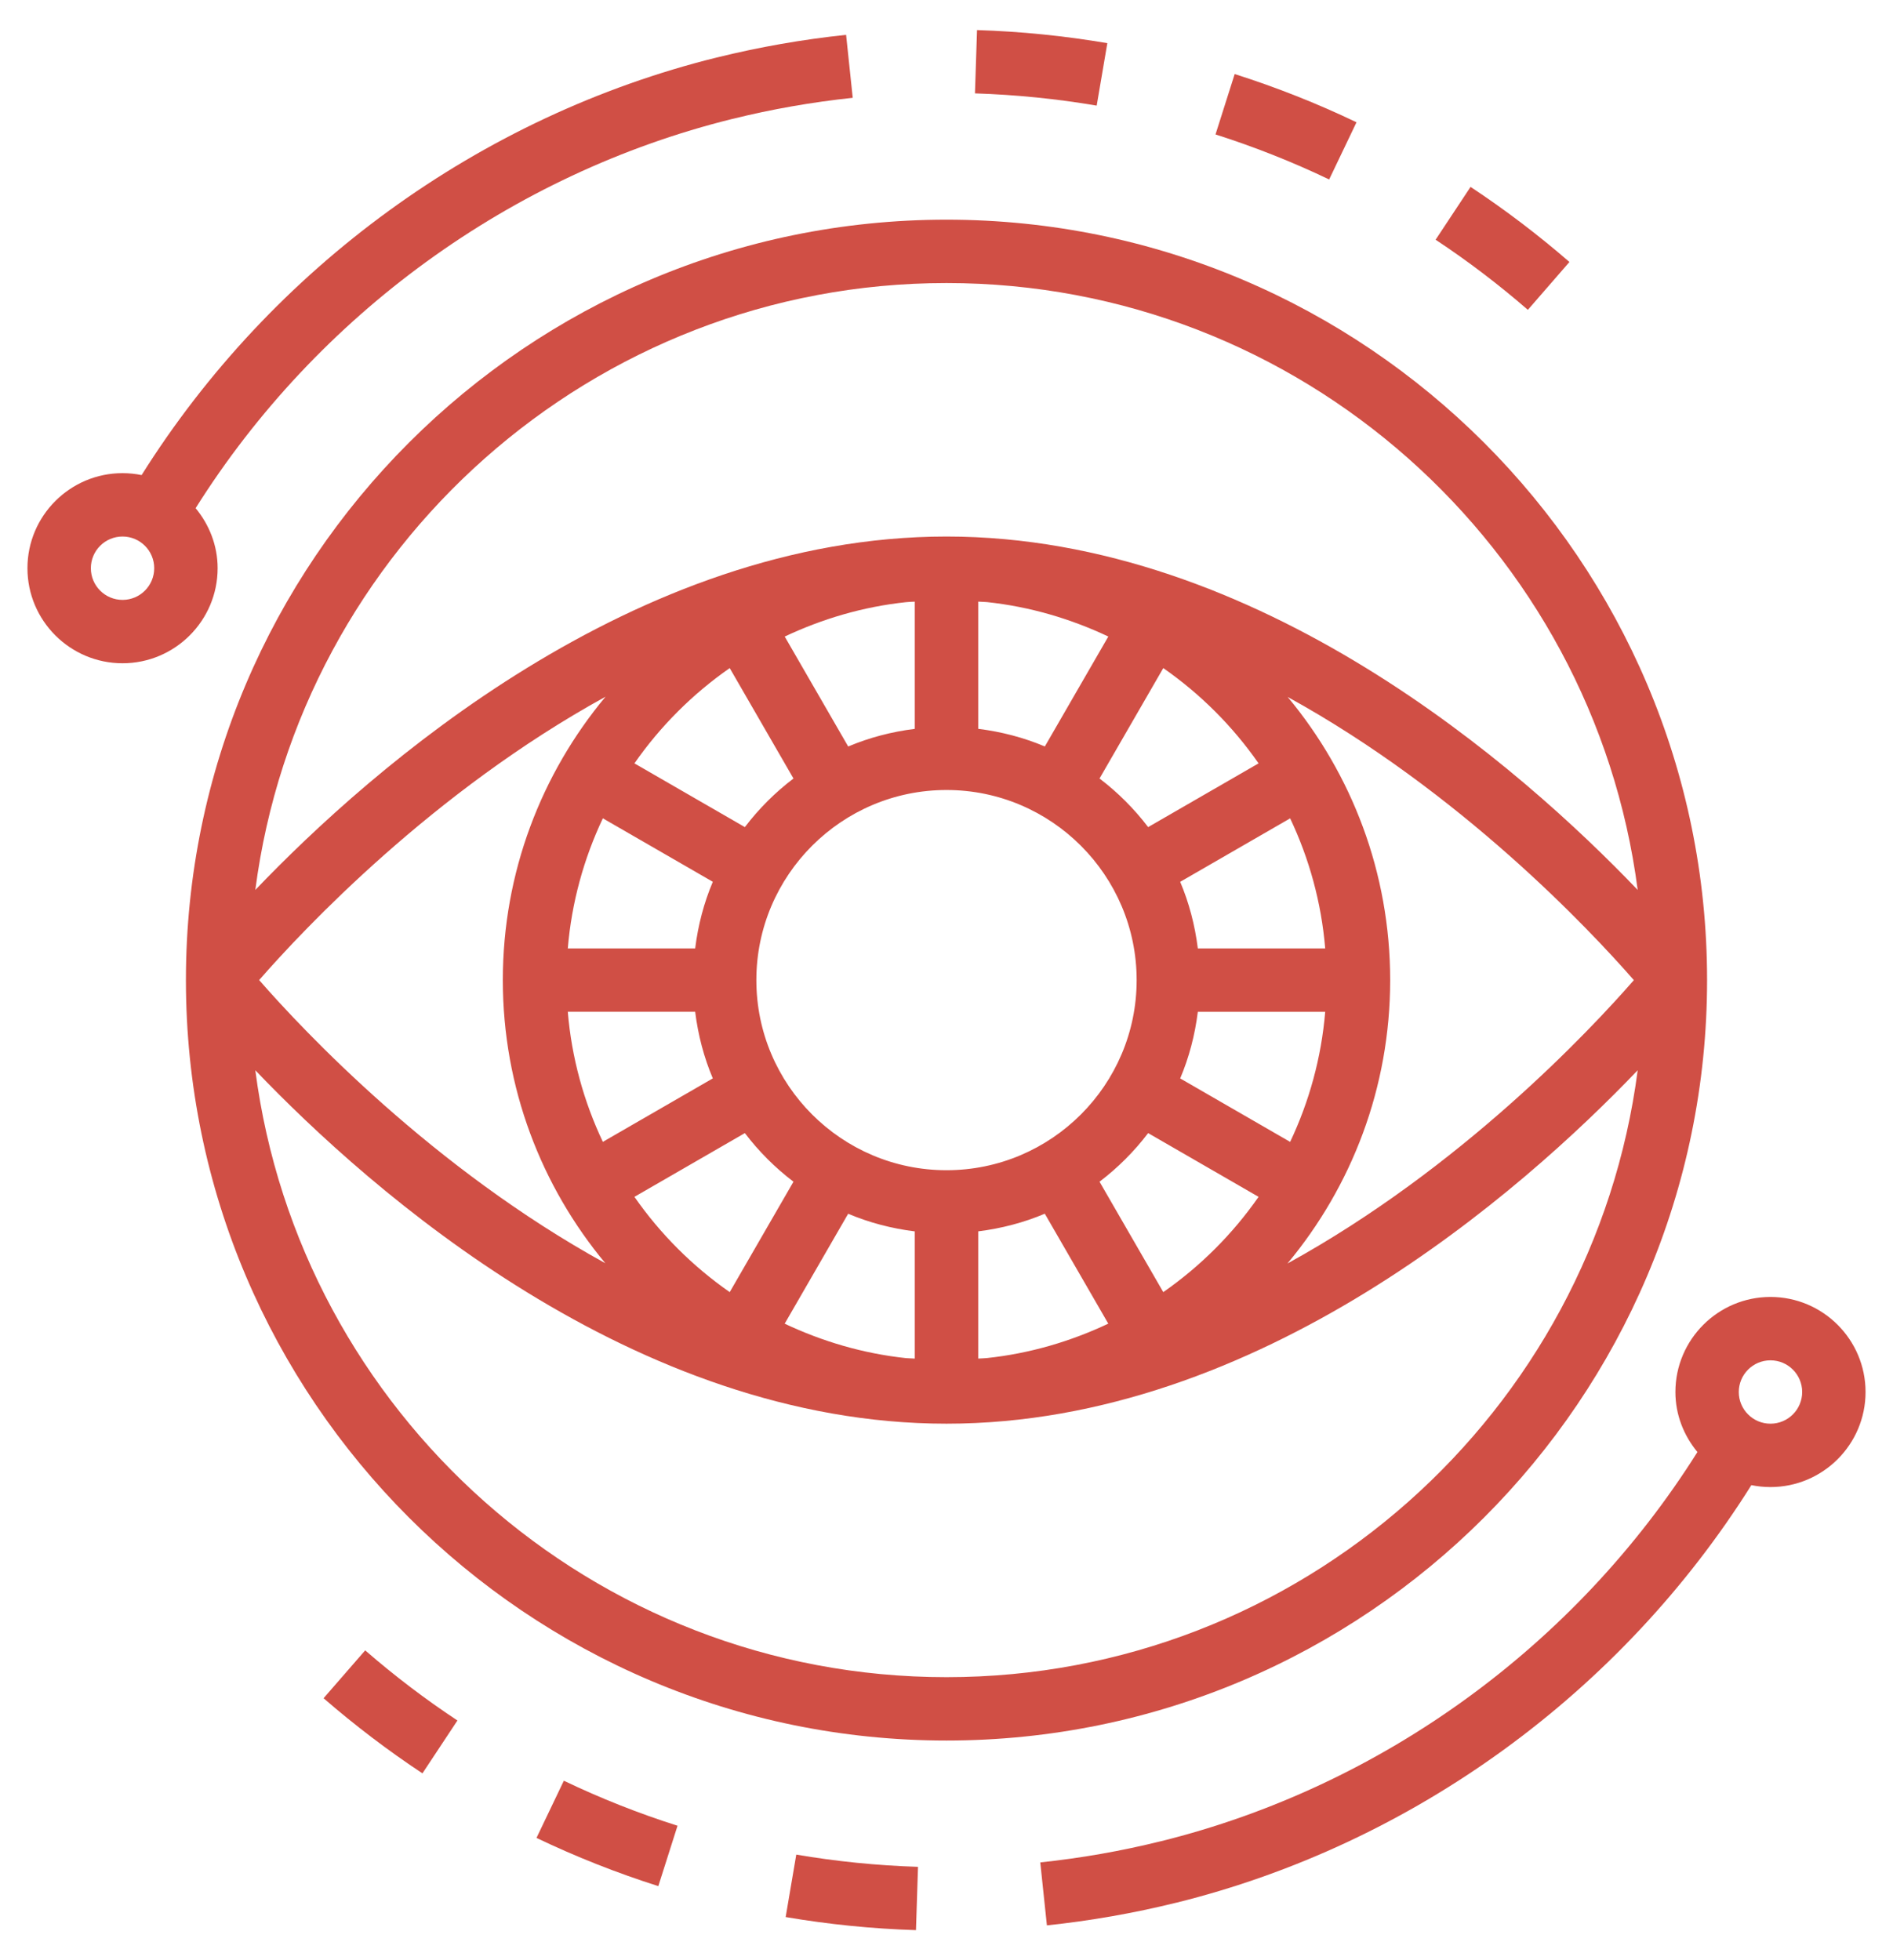 <svg width="56" height="58" viewBox="0 0 56 58" fill="none" xmlns="http://www.w3.org/2000/svg">
<path d="M39.32 5.31L40.129 3.618C38.965 3.06 37.752 2.581 36.525 2.191L35.958 3.978C37.102 4.342 38.234 4.79 39.32 5.31Z" fill="#D04F45"/>
<path d="M28.842 2.763C30.05 2.802 31.262 2.924 32.443 3.125L32.758 1.277C31.493 1.062 30.197 0.93 28.903 0.89L28.842 2.763Z" fill="#D04F45"/>
<path d="M42.469 7.093C43.419 7.721 44.337 8.42 45.198 9.168L46.428 7.752C45.505 6.951 44.521 6.203 43.503 5.53L42.469 7.093Z" fill="#D04F45"/>
<path d="M6.438 16.812C6.438 16.136 6.187 15.521 5.787 15.036C9.381 9.319 15.123 5.138 21.663 3.519V3.52C22.829 3.23 24.027 3.021 25.226 2.894L25.03 1.031C23.747 1.166 22.462 1.391 21.212 1.7V1.699C14.197 3.435 8.04 7.923 4.189 14.057C4.008 14.02 3.818 14 3.625 14C2.074 14 0.812 15.262 0.812 16.812C0.812 18.363 2.074 19.625 3.625 19.625C5.176 19.625 6.438 18.363 6.438 16.812ZM3.625 17.75C3.107 17.75 2.688 17.33 2.688 16.812C2.688 16.295 3.107 15.875 3.625 15.875C4.143 15.875 4.562 16.295 4.562 16.812C4.562 17.33 4.143 17.75 3.625 17.75Z" fill="#D04F45"/>
<path d="M23.242 56.723C24.507 56.939 25.803 57.07 27.097 57.11L27.157 55.237C25.949 55.199 24.738 55.077 23.556 54.875L23.242 56.723Z" fill="#D04F45"/>
<path d="M15.871 54.381C17.035 54.939 18.248 55.418 19.475 55.808L20.043 54.021C18.898 53.657 17.766 53.21 16.68 52.689L15.871 54.381Z" fill="#D04F45"/>
<path d="M9.572 50.248C10.495 51.049 11.479 51.797 12.497 52.471L13.532 50.907C12.582 50.279 11.664 49.58 10.803 48.832L9.572 50.248Z" fill="#D04F45"/>
<path d="M52.375 38.375C50.825 38.375 49.563 39.637 49.563 41.188C49.563 41.864 49.813 42.478 50.214 42.964C46.619 48.681 40.878 52.862 34.338 54.481V54.48C33.172 54.77 31.974 54.979 30.774 55.106L30.97 56.969C32.254 56.834 33.538 56.609 34.788 56.3V56.301C41.803 54.565 47.961 50.077 51.81 43.943C51.993 43.98 52.182 44 52.375 44C53.926 44 55.188 42.738 55.188 41.188C55.188 39.637 53.926 38.375 52.375 38.375ZM52.375 42.125C51.858 42.125 51.438 41.705 51.438 41.188C51.438 40.67 51.858 40.25 52.375 40.25C52.893 40.25 53.313 40.67 53.313 41.188C53.313 41.705 52.893 42.125 52.375 42.125Z" fill="#D04F45"/>
<path d="M50.5 29.002C50.5 29 50.5 29 50.5 28.998C50.499 16.593 40.406 6.5 28 6.5C15.594 6.5 5.501 16.593 5.5 28.998V29.002C5.501 41.407 15.594 51.5 28 51.5C40.406 51.5 50.499 41.407 50.5 29.002ZM28 8.375C38.468 8.375 47.133 16.216 48.447 26.332C45.028 22.757 37.246 15.875 28 15.875C18.754 15.875 10.972 22.757 7.553 26.332C8.867 16.216 17.532 8.375 28 8.375ZM32.787 18.834L30.909 22.087C30.29 21.825 29.628 21.651 28.938 21.565V17.801C29.025 17.805 29.112 17.809 29.198 17.815C30.47 17.951 31.675 18.309 32.787 18.834ZM28 34.625C24.898 34.625 22.375 32.102 22.375 29C22.375 25.898 24.898 23.375 28 23.375C31.102 23.375 33.625 25.898 33.625 29C33.625 32.102 31.102 34.625 28 34.625ZM22.035 24.473L18.768 22.587C19.533 21.489 20.489 20.533 21.587 19.768L23.473 23.035C22.931 23.447 22.447 23.931 22.035 24.473ZM23.473 34.965L21.587 38.232C20.489 37.467 19.533 36.511 18.768 35.413L22.035 33.527C22.447 34.069 22.931 34.553 23.473 34.965ZM33.965 33.527L37.232 35.413C36.467 36.511 35.511 37.467 34.413 38.232L32.527 34.965C33.069 34.553 33.553 34.069 33.965 33.527ZM32.527 23.035L34.413 19.768C35.511 20.533 36.467 21.489 37.232 22.587L33.965 24.473C33.553 23.931 33.069 23.447 32.527 23.035ZM27.062 17.802V21.566C26.373 21.652 25.711 21.826 25.092 22.088L23.214 18.835C24.326 18.31 25.531 17.952 26.804 17.817C26.89 17.809 26.976 17.806 27.062 17.802ZM17.834 24.213L21.087 26.091C20.825 26.71 20.651 27.372 20.565 28.062H16.797C16.911 26.695 17.273 25.4 17.834 24.213ZM20.565 29.938C20.651 30.627 20.825 31.289 21.087 31.908L17.834 33.786C17.273 32.6 16.911 31.305 16.797 29.937H20.565V29.938ZM23.213 39.166L25.091 35.913C25.71 36.175 26.372 36.349 27.062 36.435V40.199C26.975 40.195 26.888 40.191 26.802 40.185C25.53 40.049 24.325 39.691 23.213 39.166ZM28.938 40.198V36.434C29.627 36.348 30.289 36.174 30.908 35.912L32.786 39.165C31.674 39.69 30.469 40.048 29.196 40.183C29.11 40.191 29.024 40.194 28.938 40.198ZM38.166 33.787L34.913 31.909C35.175 31.29 35.349 30.628 35.435 29.938H39.203C39.089 31.305 38.727 32.6 38.166 33.787ZM35.435 28.062C35.349 27.373 35.175 26.711 34.913 26.092L38.166 24.214C38.727 25.4 39.089 26.695 39.203 28.063H35.435V28.062ZM14.875 29C14.875 32.183 16.015 35.103 17.907 37.377C12.8 34.568 8.976 30.499 7.666 28.999C8.976 27.498 12.8 23.425 17.913 20.615C16.018 22.89 14.875 25.813 14.875 29ZM41.125 29C41.125 25.817 39.985 22.897 38.093 20.622C43.2 23.432 47.024 27.501 48.334 29.001C47.024 30.502 43.2 34.575 38.087 37.385C39.982 35.11 41.125 32.187 41.125 29ZM28 49.625C17.532 49.625 8.867 41.784 7.553 31.668C10.972 35.243 18.754 42.125 28 42.125C37.246 42.125 45.028 35.243 48.447 31.668C47.133 41.784 38.468 49.625 28 49.625Z" fill="#D04F45"/>
</svg>
